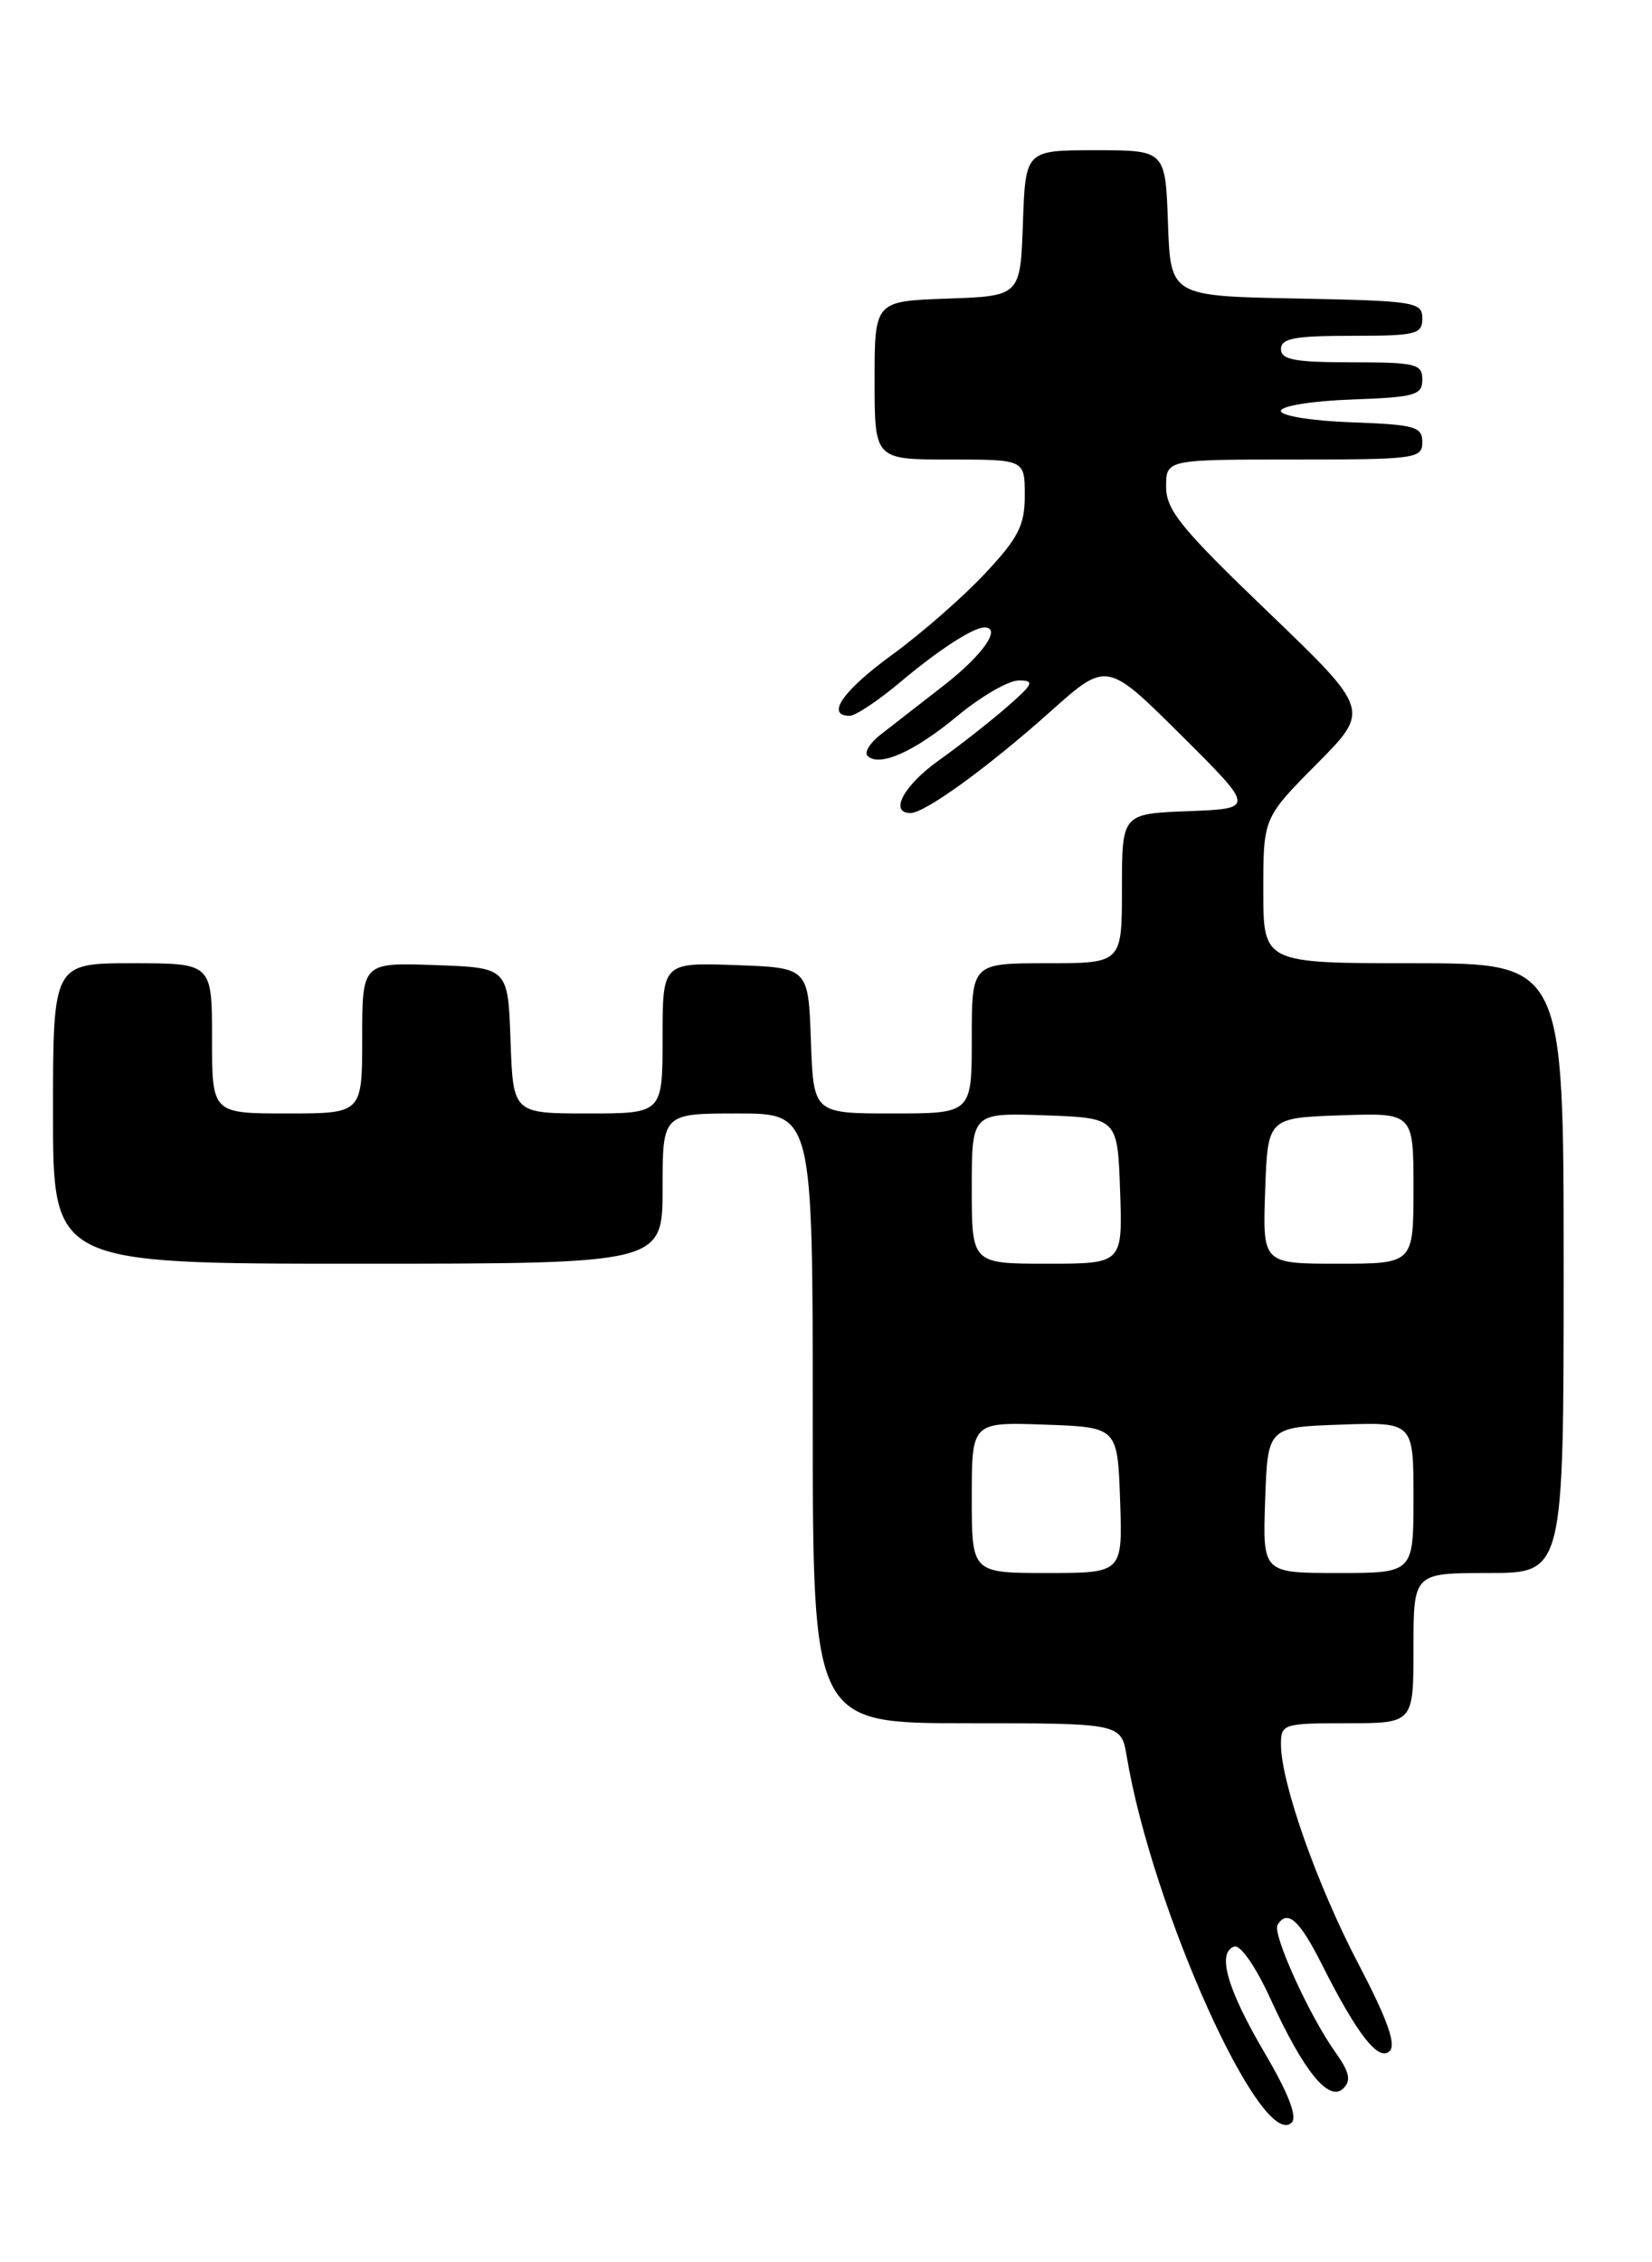 <?xml version="1.0" encoding="UTF-8" standalone="no"?>
<!DOCTYPE svg PUBLIC "-//W3C//DTD SVG 1.1//EN" "http://www.w3.org/Graphics/SVG/1.1/DTD/svg11.dtd" >
<svg xmlns="http://www.w3.org/2000/svg" xmlns:xlink="http://www.w3.org/1999/xlink" version="1.1" viewBox="0 0 187 256">
 <g >
 <path fill="currentColor"
d=" M 143.18 232.35 C 138.91 225.09 137.72 220.95 139.71 220.27 C 140.41 220.04 142.14 222.53 143.81 226.18 C 147.56 234.39 150.43 237.92 152.05 236.33 C 152.98 235.42 152.76 234.48 151.12 232.17 C 148.18 228.04 144.00 218.81 144.61 217.82 C 145.72 216.03 147.09 217.24 149.61 222.25 C 153.64 230.25 156.06 233.34 157.31 232.09 C 158.06 231.34 157.02 228.45 153.78 222.26 C 149.10 213.34 145.00 201.72 145.00 197.39 C 145.00 195.08 145.25 195.00 152.50 195.00 C 160.00 195.00 160.00 195.00 160.00 186.50 C 160.00 178.00 160.00 178.00 168.50 178.00 C 177.00 178.00 177.00 178.00 177.00 143.50 C 177.00 109.00 177.00 109.00 160.00 109.00 C 143.00 109.00 143.00 109.00 143.00 100.78 C 143.00 92.55 143.00 92.55 149.05 86.45 C 155.10 80.35 155.10 80.35 143.55 69.26 C 133.70 59.81 132.00 57.72 132.00 55.09 C 132.00 52.00 132.00 52.00 146.50 52.00 C 160.23 52.00 161.00 51.90 161.00 50.04 C 161.00 48.28 160.18 48.05 152.99 47.79 C 148.52 47.63 144.99 47.06 144.99 46.50 C 144.99 45.94 148.52 45.37 152.99 45.21 C 160.18 44.95 161.00 44.72 161.00 42.96 C 161.00 41.18 160.28 41.00 153.00 41.00 C 146.56 41.00 145.00 40.71 145.00 39.50 C 145.00 38.29 146.56 38.00 153.00 38.00 C 160.30 38.00 161.00 37.83 161.00 36.03 C 161.00 34.17 160.17 34.04 146.75 33.78 C 132.50 33.50 132.50 33.50 132.21 25.25 C 131.92 17.00 131.92 17.00 124.00 17.00 C 116.08 17.00 116.08 17.00 115.79 25.25 C 115.50 33.50 115.50 33.50 107.25 33.79 C 99.00 34.08 99.00 34.08 99.00 43.04 C 99.00 52.00 99.00 52.00 107.50 52.00 C 116.00 52.00 116.00 52.00 116.00 56.04 C 116.00 59.46 115.30 60.84 111.49 64.91 C 109.01 67.56 104.29 71.69 100.99 74.09 C 95.40 78.16 93.42 81.00 96.19 81.00 C 96.84 81.00 99.43 79.27 101.94 77.16 C 106.23 73.55 110.16 71.00 111.43 71.00 C 113.43 71.00 111.25 74.12 106.89 77.52 C 104.08 79.71 100.81 82.25 99.64 83.16 C 98.46 84.08 97.82 85.15 98.20 85.53 C 99.51 86.84 103.47 85.09 108.36 81.03 C 111.03 78.81 114.16 77.00 115.32 77.00 C 117.16 77.00 116.99 77.38 113.96 80.02 C 112.06 81.67 108.59 84.40 106.25 86.06 C 102.29 88.89 100.62 92.00 103.07 92.00 C 104.71 92.00 111.81 86.85 118.89 80.53 C 125.28 74.82 125.28 74.82 133.67 83.16 C 142.06 91.50 142.06 91.50 134.53 91.79 C 127.00 92.08 127.00 92.08 127.00 100.54 C 127.00 109.00 127.00 109.00 118.50 109.00 C 110.00 109.00 110.00 109.00 110.00 117.50 C 110.00 126.00 110.00 126.00 101.04 126.00 C 92.08 126.00 92.08 126.00 91.79 117.75 C 91.50 109.50 91.50 109.50 83.25 109.21 C 75.00 108.92 75.00 108.92 75.00 117.46 C 75.00 126.00 75.00 126.00 66.54 126.00 C 58.08 126.00 58.08 126.00 57.79 117.75 C 57.50 109.50 57.50 109.50 49.25 109.21 C 41.00 108.92 41.00 108.92 41.00 117.46 C 41.00 126.00 41.00 126.00 32.50 126.00 C 24.00 126.00 24.00 126.00 24.00 117.50 C 24.00 109.00 24.00 109.00 15.00 109.00 C 6.00 109.00 6.00 109.00 6.00 126.00 C 6.00 143.00 6.00 143.00 40.50 143.00 C 75.00 143.00 75.00 143.00 75.00 134.50 C 75.00 126.00 75.00 126.00 83.50 126.00 C 92.00 126.00 92.00 126.00 92.00 160.50 C 92.00 195.00 92.00 195.00 109.45 195.00 C 126.91 195.00 126.91 195.00 127.54 198.75 C 130.44 216.05 142.84 243.56 146.22 240.18 C 146.87 239.53 145.83 236.85 143.18 232.35 Z  M 110.00 169.46 C 110.00 160.92 110.00 160.92 118.25 161.21 C 126.50 161.50 126.50 161.50 126.79 169.75 C 127.08 178.00 127.08 178.00 118.54 178.00 C 110.00 178.00 110.00 178.00 110.00 169.46 Z  M 143.21 169.75 C 143.50 161.50 143.50 161.50 151.75 161.21 C 160.00 160.92 160.00 160.92 160.00 169.46 C 160.00 178.00 160.00 178.00 151.46 178.00 C 142.92 178.00 142.92 178.00 143.21 169.75 Z  M 110.00 134.46 C 110.00 125.92 110.00 125.92 118.25 126.21 C 126.50 126.50 126.50 126.50 126.79 134.75 C 127.08 143.00 127.08 143.00 118.54 143.00 C 110.00 143.00 110.00 143.00 110.00 134.46 Z  M 143.21 134.75 C 143.50 126.50 143.50 126.50 151.75 126.21 C 160.00 125.92 160.00 125.92 160.00 134.46 C 160.00 143.00 160.00 143.00 151.46 143.00 C 142.92 143.00 142.92 143.00 143.21 134.75 Z "/>
</g>
</svg>